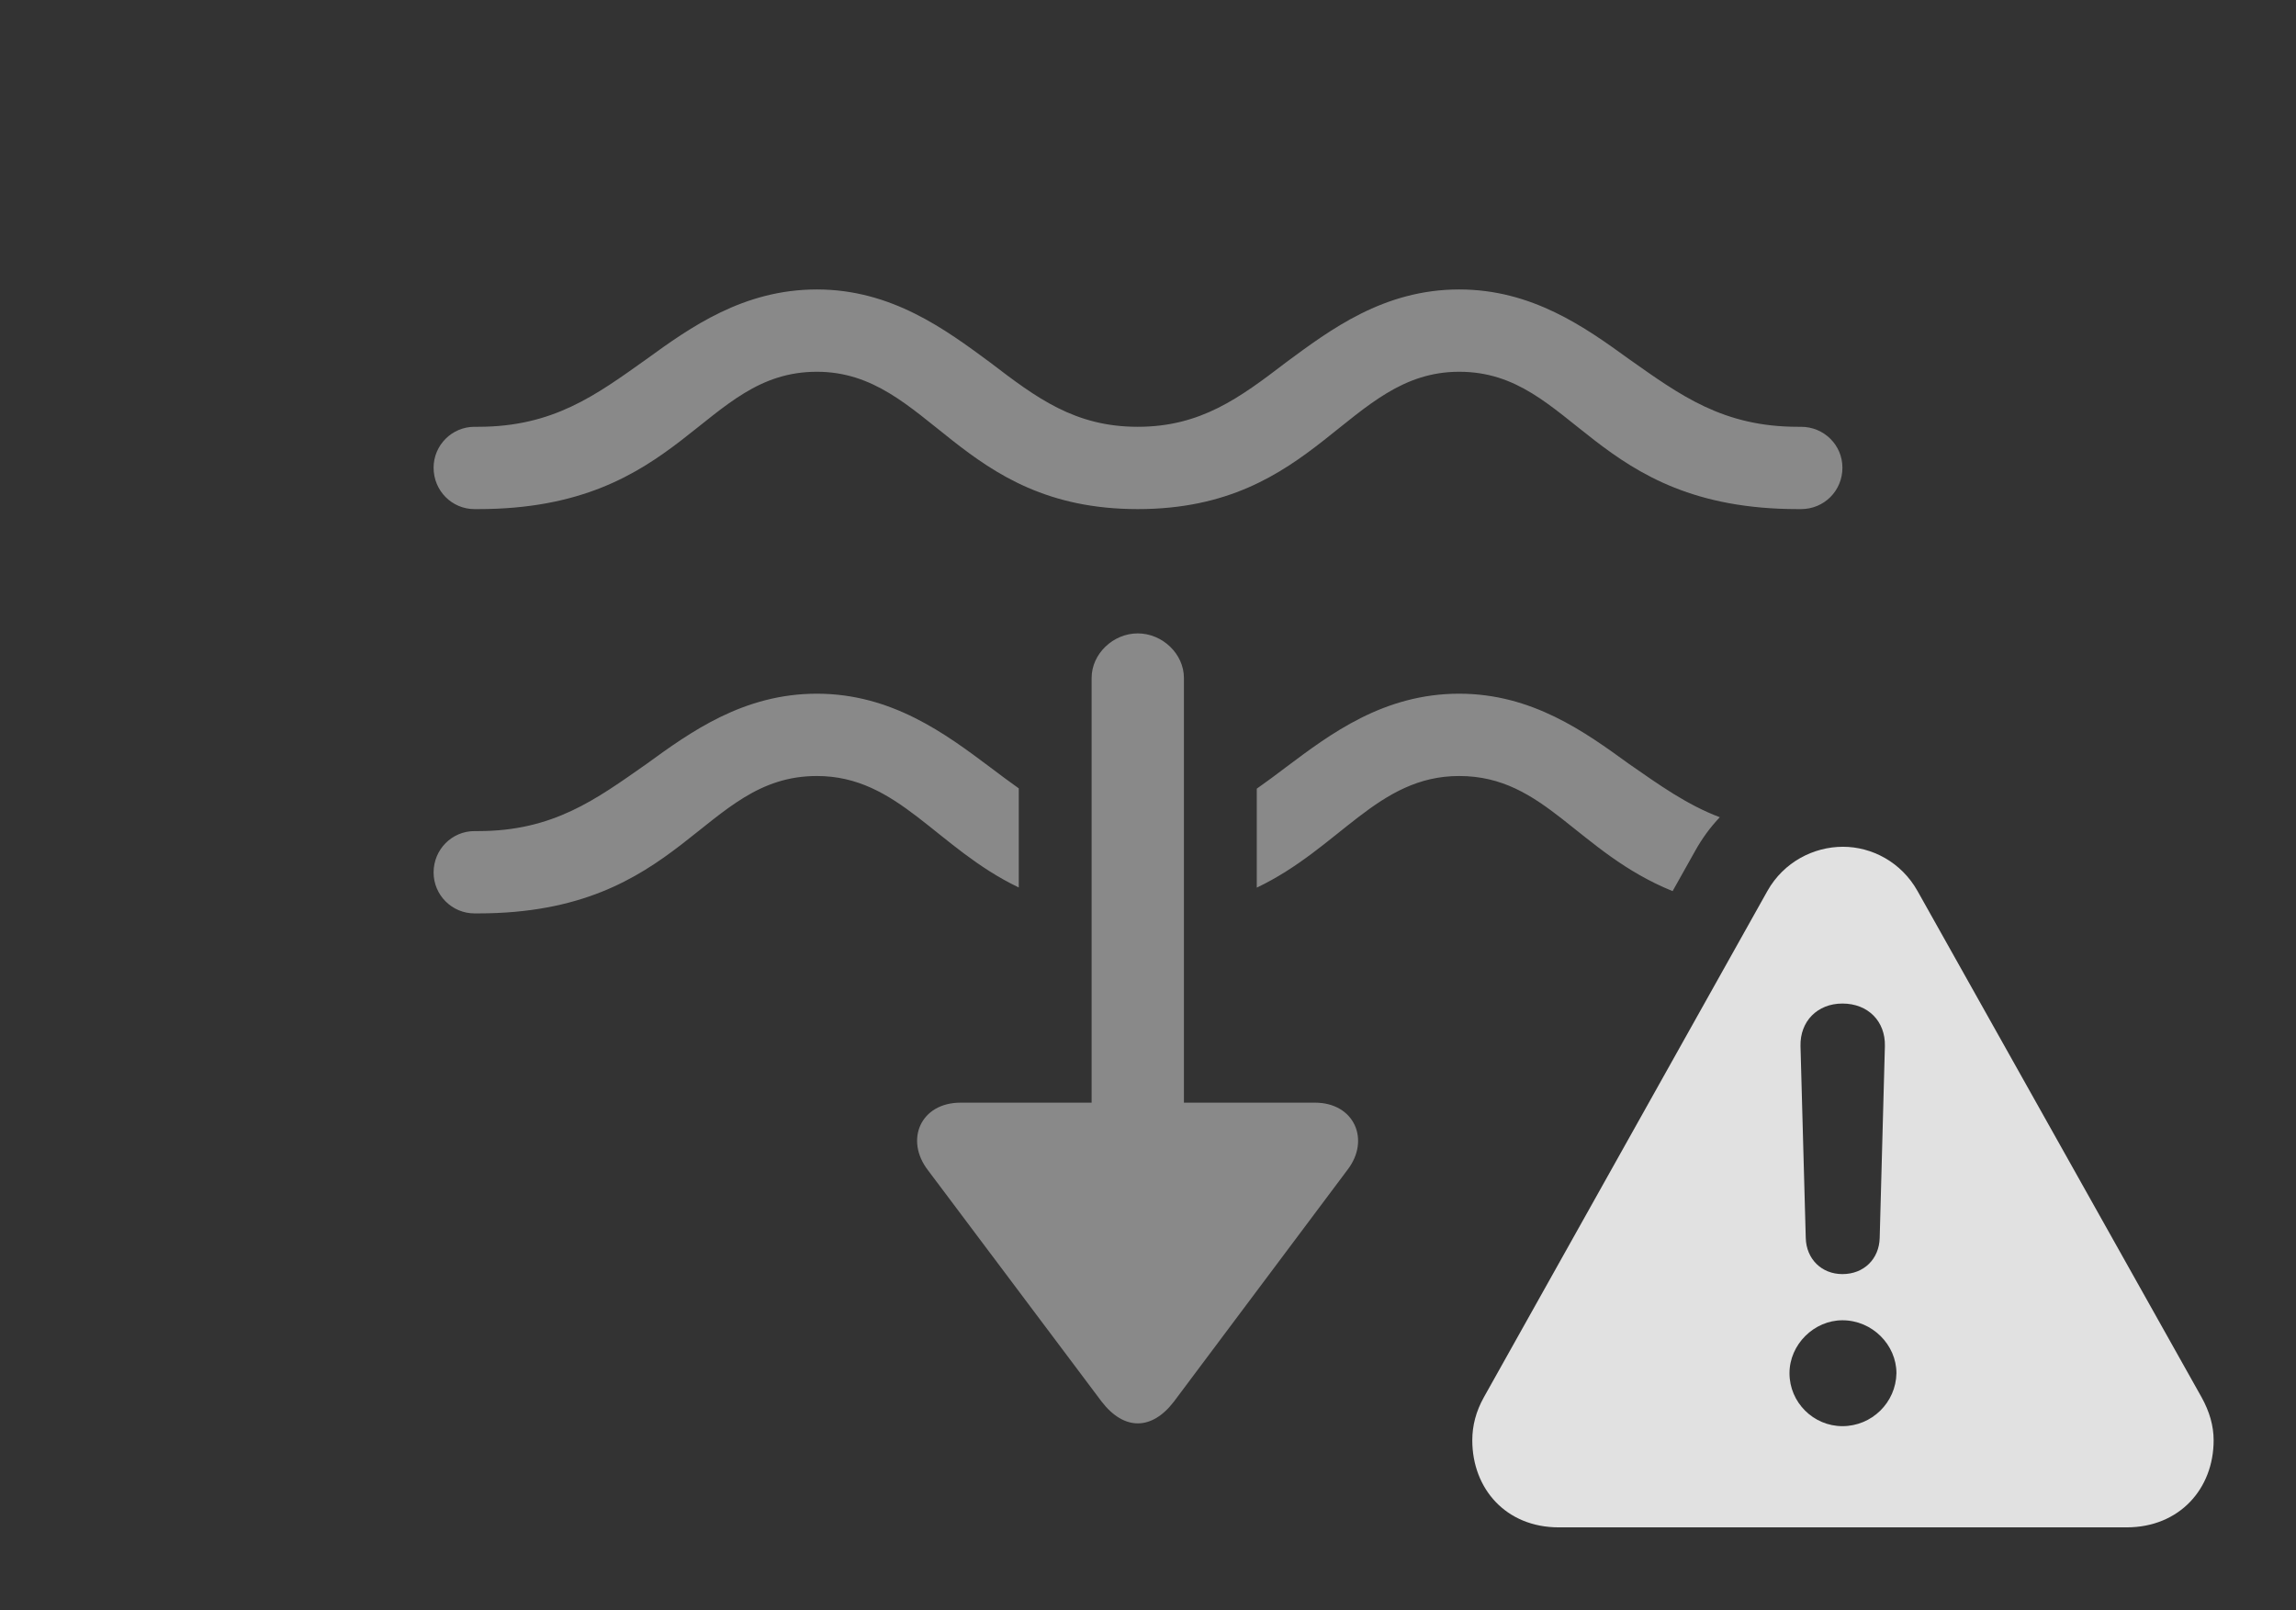 <?xml version="1.0" encoding="UTF-8"?>
<!--Generator: Apple Native CoreSVG 341-->
<!DOCTYPE svg
PUBLIC "-//W3C//DTD SVG 1.1//EN"
       "http://www.w3.org/Graphics/SVG/1.1/DTD/svg11.dtd">
<svg version="1.1" xmlns="http://www.w3.org/2000/svg" xmlns:xlink="http://www.w3.org/1999/xlink" viewBox="0 0 42.764 29.99">
 <rect x="0" y="0" width="42.764" height="29.99" fill="#333333" stroke="none"/>
 <g>
  <rect height="29.99" opacity="0" width="42.764" x="0" y="0"/>
  <path d="M30.342 6.689C31.299 7.363 32.09 7.949 33.486 7.949L33.545 7.949C33.975 7.949 34.316 8.291 34.316 8.711C34.316 9.141 33.975 9.482 33.545 9.482L33.486 9.482C29.658 9.482 29.326 6.924 27.178 6.924C25.078 6.924 24.541 9.482 21.191 9.482C17.852 9.482 17.314 6.924 15.215 6.924C13.066 6.924 12.725 9.482 8.906 9.482L8.838 9.482C8.418 9.482 8.076 9.141 8.076 8.711C8.076 8.291 8.418 7.949 8.838 7.949L8.906 7.949C10.303 7.949 11.094 7.363 12.041 6.689C12.861 6.094 13.848 5.391 15.215 5.391C16.611 5.391 17.617 6.143 18.438 6.748C19.307 7.412 20.02 7.949 21.191 7.949C22.363 7.949 23.086 7.412 23.955 6.748C24.775 6.143 25.771 5.391 27.178 5.391C28.535 5.391 29.521 6.094 30.342 6.689Z" fill="white" fill-opacity="0.425"/>
  <path d="M18.438 14.287C18.622 14.426 18.799 14.559 18.975 14.683L18.975 16.529C17.435 15.792 16.733 14.453 15.215 14.453C13.066 14.453 12.725 17.012 8.906 17.012L8.838 17.012C8.418 17.012 8.076 16.67 8.076 16.25C8.076 15.82 8.418 15.479 8.838 15.479L8.906 15.479C10.303 15.479 11.094 14.893 12.041 14.229C12.861 13.633 13.848 12.92 15.215 12.92C16.611 12.92 17.617 13.672 18.438 14.287ZM30.342 14.229C30.91 14.623 31.419 14.989 32.032 15.221C31.856 15.406 31.701 15.617 31.572 15.85L31.153 16.597C29.371 15.873 28.779 14.453 27.178 14.453C25.657 14.453 24.956 15.795 23.408 16.532L23.408 14.689C23.588 14.563 23.768 14.428 23.955 14.287C24.775 13.672 25.771 12.92 27.178 12.92C28.535 12.92 29.521 13.633 30.342 14.229Z" fill="white" fill-opacity="0.425"/>
  <path d="M22.051 12.627L22.051 20.537L24.492 20.537C25.225 20.537 25.527 21.23 25.098 21.787L21.865 26.104C21.455 26.641 20.938 26.65 20.518 26.104L17.285 21.797C16.846 21.23 17.148 20.537 17.891 20.537L20.332 20.537L20.332 12.627C20.332 12.178 20.732 11.797 21.191 11.797C21.65 11.797 22.051 12.178 22.051 12.627Z" fill="white" fill-opacity="0.425"/>
  <path d="M35.713 16.592L41.006 26.025C41.152 26.289 41.23 26.553 41.23 26.826C41.23 27.725 40.596 28.447 39.609 28.447L29.033 28.447C28.047 28.447 27.422 27.725 27.422 26.826C27.422 26.553 27.49 26.289 27.637 26.025L32.92 16.592C33.223 16.055 33.779 15.771 34.326 15.771C34.863 15.771 35.41 16.055 35.713 16.592ZM33.33 25.576C33.33 26.123 33.779 26.562 34.316 26.562C34.863 26.562 35.312 26.123 35.322 25.576C35.322 25.049 34.873 24.59 34.316 24.59C33.789 24.59 33.33 25.039 33.33 25.576ZM33.535 19.482L33.633 23.057C33.643 23.447 33.926 23.73 34.316 23.73C34.717 23.73 35 23.447 35.01 23.057L35.107 19.482C35.117 19.023 34.795 18.691 34.316 18.691C33.848 18.691 33.525 19.023 33.535 19.482Z" fill="white" fill-opacity="0.85"/>
 </g>
</svg>
